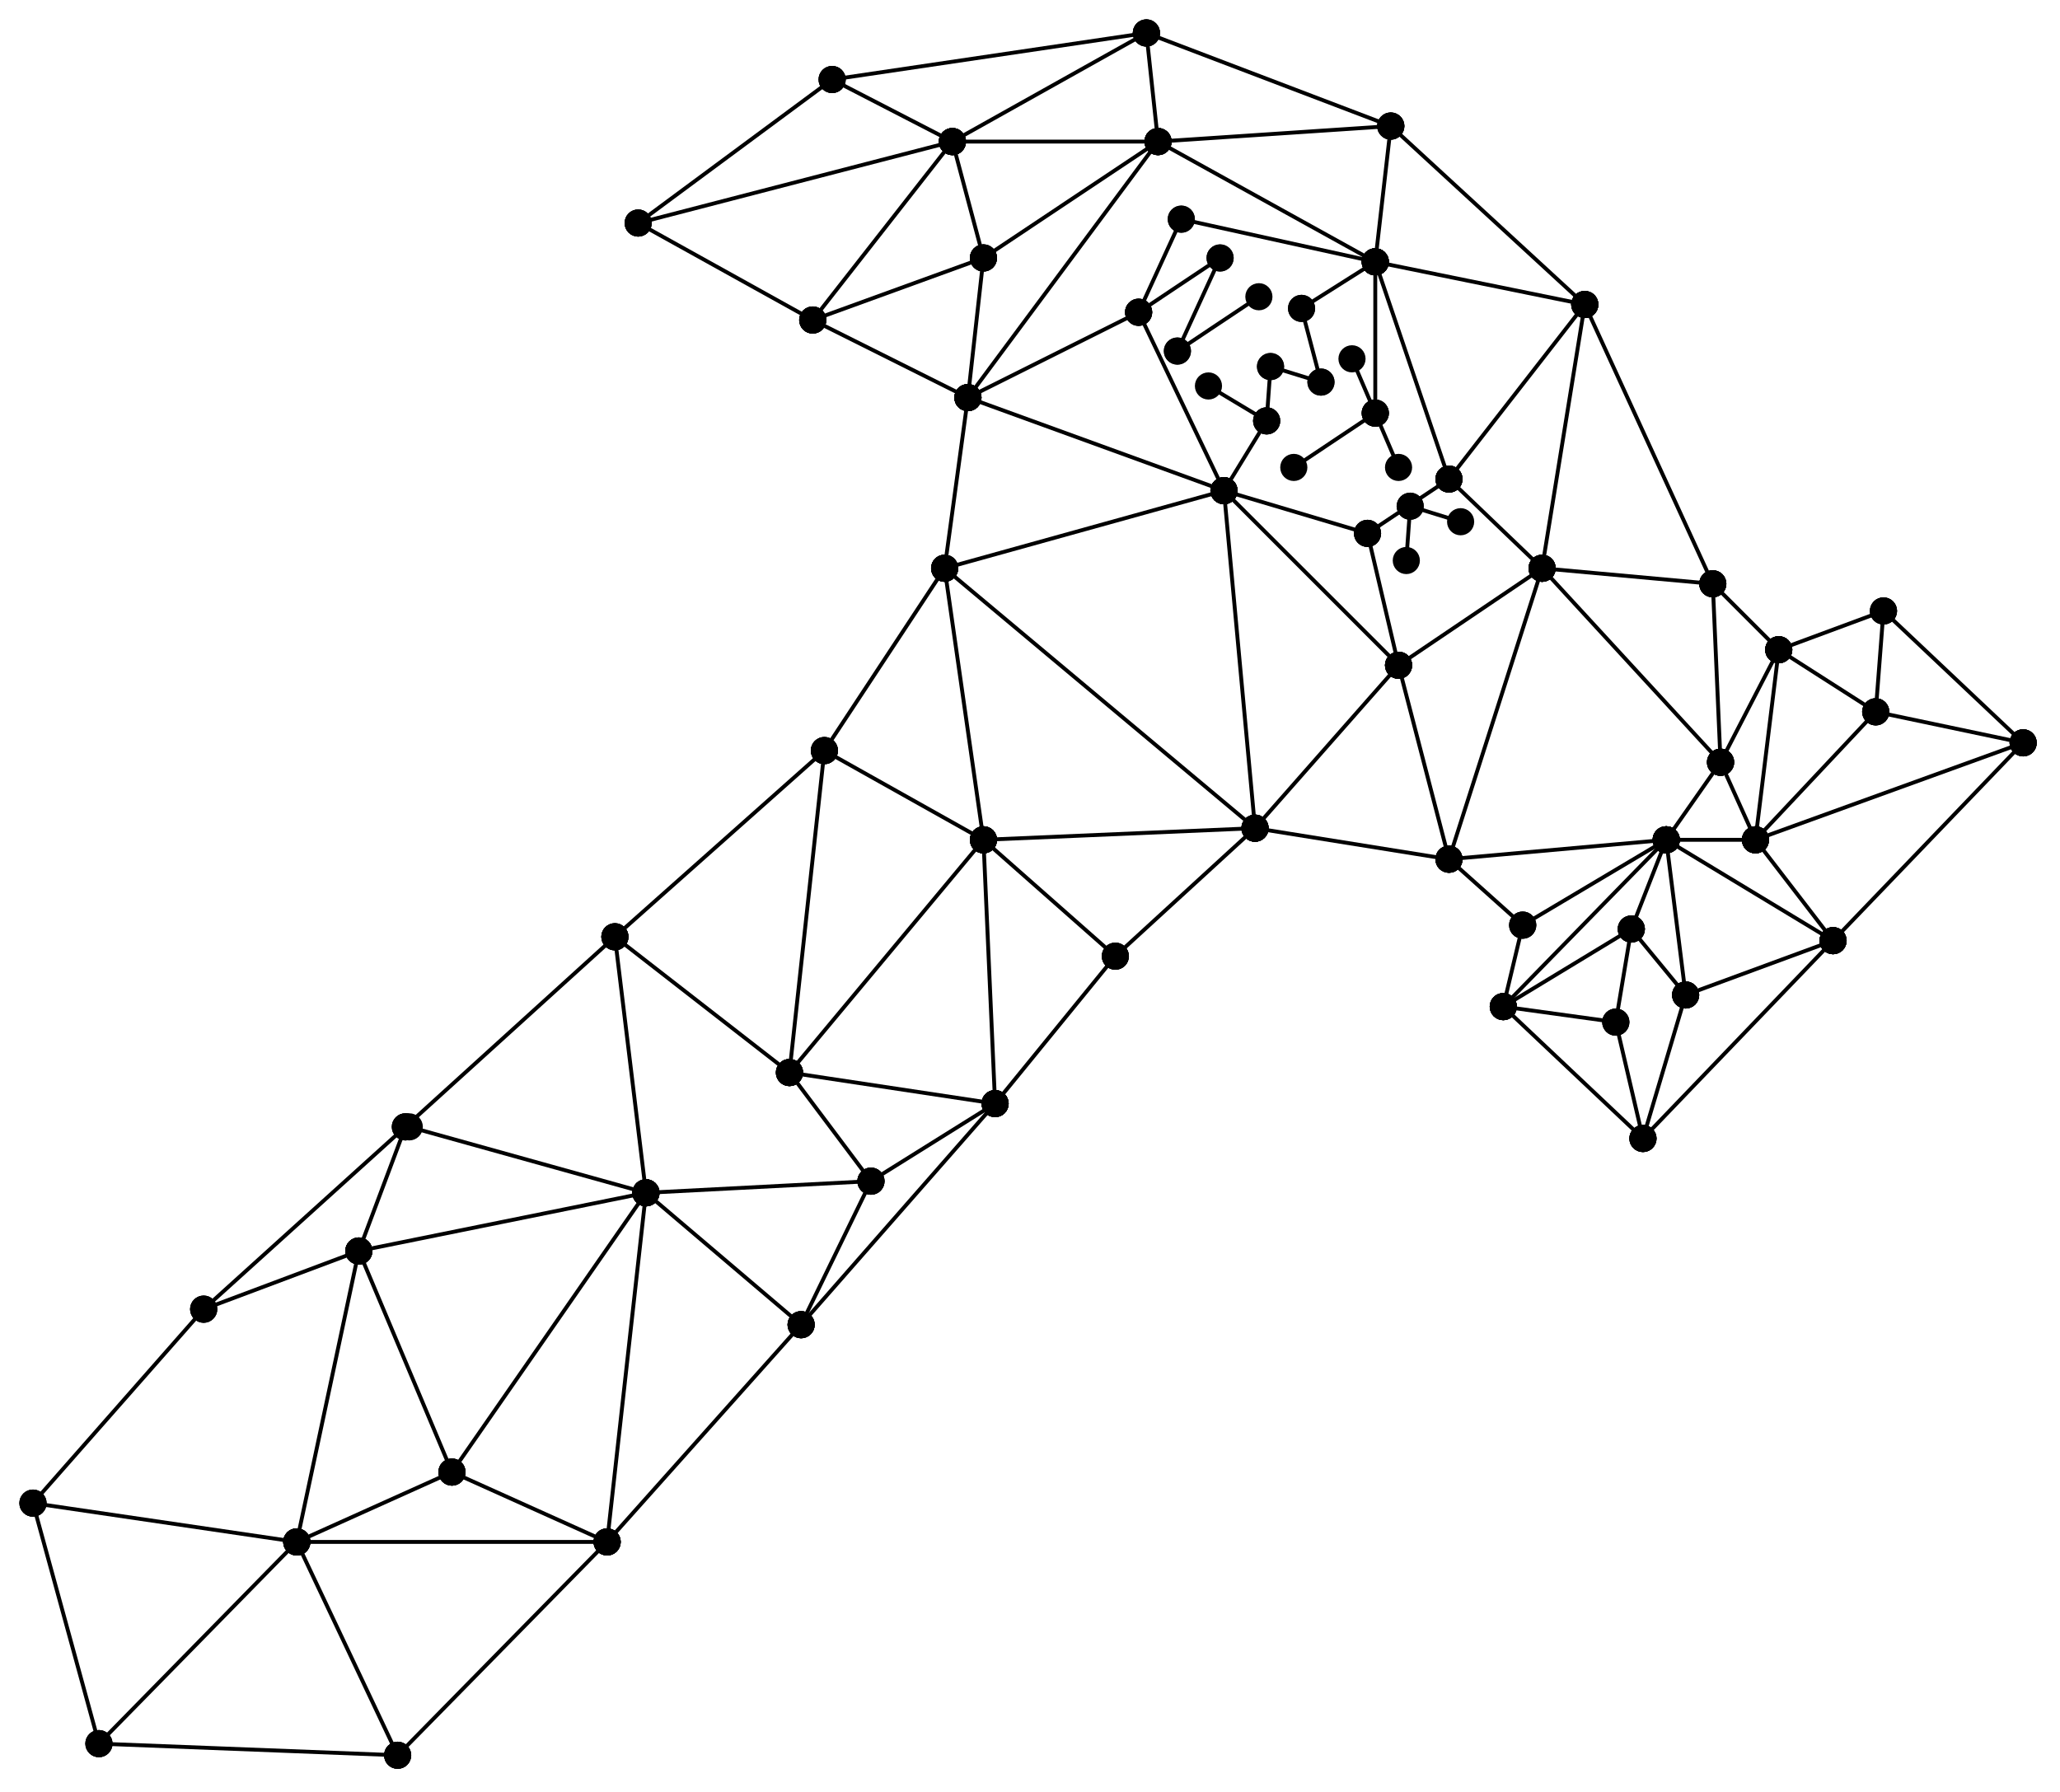 <?xml version="1.0" encoding="UTF-8"?>
<!DOCTYPE svg PUBLIC "-//W3C//DTD SVG 1.1//EN" "http://www.w3.org/Graphics/SVG/1.1/DTD/svg11.dtd">
<svg xmlns="http://www.w3.org/2000/svg" xmlns:xlink="http://www.w3.org/1999/xlink" version="1.1" width="531px" height="462px" viewBox="-0.5 -0.5 531 462"><defs/><g><path d="M 106.22 287.98 L 155.78 243.02" fill="none" stroke="rgb(0, 0, 0)" stroke-miterlimit="10" pointer-events="stroke"/><ellipse cx="104" cy="290" rx="3" ry="3" fill="rgb(0, 0, 0)" stroke="rgb(0, 0, 0)" pointer-events="all"/><ellipse cx="158" cy="241" rx="3" ry="3" fill="rgb(0, 0, 0)" stroke="rgb(0, 0, 0)" pointer-events="all"/><path d="M 160.24 239.01 L 209.76 194.99" fill="none" stroke="rgb(0, 0, 0)" stroke-miterlimit="10" pointer-events="stroke"/><ellipse cx="158" cy="241" rx="3" ry="3" fill="rgb(0, 0, 0)" stroke="rgb(0, 0, 0)" pointer-events="all"/><ellipse cx="212" cy="193" rx="3" ry="3" fill="rgb(0, 0, 0)" stroke="rgb(0, 0, 0)" pointer-events="all"/><path d="M 9.98 384.75 L 50.02 339.25" fill="none" stroke="rgb(0, 0, 0)" stroke-miterlimit="10" pointer-events="stroke"/><ellipse cx="8" cy="387" rx="3" ry="3" fill="rgb(0, 0, 0)" stroke="rgb(0, 0, 0)" pointer-events="all"/><ellipse cx="52" cy="337" rx="3" ry="3" fill="rgb(0, 0, 0)" stroke="rgb(0, 0, 0)" pointer-events="all"/><path d="M 99 451.88 L 28 449.12" fill="none" stroke="rgb(0, 0, 0)" stroke-miterlimit="10" pointer-events="stroke"/><ellipse cx="102" cy="452" rx="3" ry="3" fill="rgb(0, 0, 0)" stroke="rgb(0, 0, 0)" pointer-events="all"/><ellipse cx="25" cy="449" rx="3" ry="3" fill="rgb(0, 0, 0)" stroke="rgb(0, 0, 0)" pointer-events="all"/><path d="M 100.72 449.29 L 77.28 399.71" fill="none" stroke="rgb(0, 0, 0)" stroke-miterlimit="10" pointer-events="stroke"/><ellipse cx="102" cy="452" rx="3" ry="3" fill="rgb(0, 0, 0)" stroke="rgb(0, 0, 0)" pointer-events="all"/><ellipse cx="76" cy="397" rx="3" ry="3" fill="rgb(0, 0, 0)" stroke="rgb(0, 0, 0)" pointer-events="all"/><path d="M 156.33 394.02 L 165.67 309.98" fill="none" stroke="rgb(0, 0, 0)" stroke-miterlimit="10" pointer-events="stroke"/><ellipse cx="156" cy="397" rx="3" ry="3" fill="rgb(0, 0, 0)" stroke="rgb(0, 0, 0)" pointer-events="all"/><ellipse cx="166" cy="307" rx="3" ry="3" fill="rgb(0, 0, 0)" stroke="rgb(0, 0, 0)" pointer-events="all"/><path d="M 54.23 334.99 L 101.77 292.01" fill="none" stroke="rgb(0, 0, 0)" stroke-miterlimit="10" pointer-events="stroke"/><ellipse cx="52" cy="337" rx="3" ry="3" fill="rgb(0, 0, 0)" stroke="rgb(0, 0, 0)" pointer-events="all"/><ellipse cx="104" cy="290" rx="3" ry="3" fill="rgb(0, 0, 0)" stroke="rgb(0, 0, 0)" pointer-events="all"/><path d="M 250.38 214.53 L 214.62 194.47" fill="none" stroke="rgb(0, 0, 0)" stroke-miterlimit="10" pointer-events="stroke"/><ellipse cx="253" cy="216" rx="3" ry="3" fill="rgb(0, 0, 0)" stroke="rgb(0, 0, 0)" pointer-events="all"/><ellipse cx="212" cy="193" rx="3" ry="3" fill="rgb(0, 0, 0)" stroke="rgb(0, 0, 0)" pointer-events="all"/><path d="M 251.08 218.3 L 204.92 273.7" fill="none" stroke="rgb(0, 0, 0)" stroke-miterlimit="10" pointer-events="stroke"/><ellipse cx="253" cy="216" rx="3" ry="3" fill="rgb(0, 0, 0)" stroke="rgb(0, 0, 0)" pointer-events="all"/><ellipse cx="203" cy="276" rx="3" ry="3" fill="rgb(0, 0, 0)" stroke="rgb(0, 0, 0)" pointer-events="all"/><path d="M 289.21 243.97 L 320.79 215.03" fill="none" stroke="rgb(0, 0, 0)" stroke-miterlimit="10" pointer-events="stroke"/><ellipse cx="287" cy="246" rx="3" ry="3" fill="rgb(0, 0, 0)" stroke="rgb(0, 0, 0)" pointer-events="all"/><ellipse cx="323" cy="213" rx="3" ry="3" fill="rgb(0, 0, 0)" stroke="rgb(0, 0, 0)" pointer-events="all"/><path d="M 257.9 281.68 L 285.1 248.32" fill="none" stroke="rgb(0, 0, 0)" stroke-miterlimit="10" pointer-events="stroke"/><ellipse cx="256" cy="284" rx="3" ry="3" fill="rgb(0, 0, 0)" stroke="rgb(0, 0, 0)" pointer-events="all"/><ellipse cx="287" cy="246" rx="3" ry="3" fill="rgb(0, 0, 0)" stroke="rgb(0, 0, 0)" pointer-events="all"/><path d="M 370.04 220.53 L 325.96 213.47" fill="none" stroke="rgb(0, 0, 0)" stroke-miterlimit="10" pointer-events="stroke"/><ellipse cx="373" cy="221" rx="3" ry="3" fill="rgb(0, 0, 0)" stroke="rgb(0, 0, 0)" pointer-events="all"/><ellipse cx="323" cy="213" rx="3" ry="3" fill="rgb(0, 0, 0)" stroke="rgb(0, 0, 0)" pointer-events="all"/><path d="M 389.76 236 L 375.24 223" fill="none" stroke="rgb(0, 0, 0)" stroke-miterlimit="10" pointer-events="stroke"/><ellipse cx="392" cy="238" rx="3" ry="3" fill="rgb(0, 0, 0)" stroke="rgb(0, 0, 0)" pointer-events="all"/><ellipse cx="373" cy="221" rx="3" ry="3" fill="rgb(0, 0, 0)" stroke="rgb(0, 0, 0)" pointer-events="all"/><path d="M 387.69 256.08 L 391.31 240.92" fill="none" stroke="rgb(0, 0, 0)" stroke-miterlimit="10" pointer-events="stroke"/><ellipse cx="387" cy="259" rx="3" ry="3" fill="rgb(0, 0, 0)" stroke="rgb(0, 0, 0)" pointer-events="all"/><ellipse cx="392" cy="238" rx="3" ry="3" fill="rgb(0, 0, 0)" stroke="rgb(0, 0, 0)" pointer-events="all"/><path d="M 455.88 164.88 L 443.12 152.12" fill="none" stroke="rgb(0, 0, 0)" stroke-miterlimit="10" pointer-events="stroke"/><ellipse cx="458" cy="167" rx="3" ry="3" fill="rgb(0, 0, 0)" stroke="rgb(0, 0, 0)" pointer-events="all"/><ellipse cx="441" cy="150" rx="3" ry="3" fill="rgb(0, 0, 0)" stroke="rgb(0, 0, 0)" pointer-events="all"/><path d="M 439.75 147.27 L 409.25 80.73" fill="none" stroke="rgb(0, 0, 0)" stroke-miterlimit="10" pointer-events="stroke"/><ellipse cx="441" cy="150" rx="3" ry="3" fill="rgb(0, 0, 0)" stroke="rgb(0, 0, 0)" pointer-events="all"/><ellipse cx="408" cy="78" rx="3" ry="3" fill="rgb(0, 0, 0)" stroke="rgb(0, 0, 0)" pointer-events="all"/><path d="M 248.59 104.97 L 243.41 143.03" fill="none" stroke="rgb(0, 0, 0)" stroke-miterlimit="10" pointer-events="stroke"/><ellipse cx="249" cy="102" rx="3" ry="3" fill="rgb(0, 0, 0)" stroke="rgb(0, 0, 0)" pointer-events="all"/><ellipse cx="243" cy="146" rx="3" ry="3" fill="rgb(0, 0, 0)" stroke="rgb(0, 0, 0)" pointer-events="all"/><path d="M 292.03 8.44 L 216.97 19.56" fill="none" stroke="rgb(0, 0, 0)" stroke-miterlimit="10" pointer-events="stroke"/><ellipse cx="295" cy="8" rx="3" ry="3" fill="rgb(0, 0, 0)" stroke="rgb(0, 0, 0)" pointer-events="all"/><ellipse cx="214" cy="20" rx="3" ry="3" fill="rgb(0, 0, 0)" stroke="rgb(0, 0, 0)" pointer-events="all"/><path d="M 405.79 75.97 L 360.21 34.03" fill="none" stroke="rgb(0, 0, 0)" stroke-miterlimit="10" pointer-events="stroke"/><ellipse cx="408" cy="78" rx="3" ry="3" fill="rgb(0, 0, 0)" stroke="rgb(0, 0, 0)" pointer-events="all"/><ellipse cx="358" cy="32" rx="3" ry="3" fill="rgb(0, 0, 0)" stroke="rgb(0, 0, 0)" pointer-events="all"/><path d="M 355.2 30.93 L 297.8 9.07" fill="none" stroke="rgb(0, 0, 0)" stroke-miterlimit="10" pointer-events="stroke"/><ellipse cx="358" cy="32" rx="3" ry="3" fill="rgb(0, 0, 0)" stroke="rgb(0, 0, 0)" pointer-events="all"/><ellipse cx="295" cy="8" rx="3" ry="3" fill="rgb(0, 0, 0)" stroke="rgb(0, 0, 0)" pointer-events="all"/><path d="M 241.35 148.5 L 213.65 190.5" fill="none" stroke="rgb(0, 0, 0)" stroke-miterlimit="10" pointer-events="stroke"/><ellipse cx="243" cy="146" rx="3" ry="3" fill="rgb(0, 0, 0)" stroke="rgb(0, 0, 0)" pointer-events="all"/><ellipse cx="212" cy="193" rx="3" ry="3" fill="rgb(0, 0, 0)" stroke="rgb(0, 0, 0)" pointer-events="all"/><path d="M 246.32 100.66 L 211.68 83.34" fill="none" stroke="rgb(0, 0, 0)" stroke-miterlimit="10" pointer-events="stroke"/><ellipse cx="249" cy="102" rx="3" ry="3" fill="rgb(0, 0, 0)" stroke="rgb(0, 0, 0)" pointer-events="all"/><ellipse cx="209" cy="82" rx="3" ry="3" fill="rgb(0, 0, 0)" stroke="rgb(0, 0, 0)" pointer-events="all"/><path d="M 206.38 80.54 L 166.62 58.46" fill="none" stroke="rgb(0, 0, 0)" stroke-miterlimit="10" pointer-events="stroke"/><ellipse cx="209" cy="82" rx="3" ry="3" fill="rgb(0, 0, 0)" stroke="rgb(0, 0, 0)" pointer-events="all"/><ellipse cx="164" cy="57" rx="3" ry="3" fill="rgb(0, 0, 0)" stroke="rgb(0, 0, 0)" pointer-events="all"/><path d="M 166.41 55.22 L 211.59 21.78" fill="none" stroke="rgb(0, 0, 0)" stroke-miterlimit="10" pointer-events="stroke"/><ellipse cx="164" cy="57" rx="3" ry="3" fill="rgb(0, 0, 0)" stroke="rgb(0, 0, 0)" pointer-events="all"/><ellipse cx="214" cy="20" rx="3" ry="3" fill="rgb(0, 0, 0)" stroke="rgb(0, 0, 0)" pointer-events="all"/><path d="M 207.98 338.74 L 254.02 286.26" fill="none" stroke="rgb(0, 0, 0)" stroke-miterlimit="10" pointer-events="stroke"/><ellipse cx="206" cy="341" rx="3" ry="3" fill="rgb(0, 0, 0)" stroke="rgb(0, 0, 0)" pointer-events="all"/><ellipse cx="256" cy="284" rx="3" ry="3" fill="rgb(0, 0, 0)" stroke="rgb(0, 0, 0)" pointer-events="all"/><path d="M 482.19 158.04 L 460.81 165.96" fill="none" stroke="rgb(0, 0, 0)" stroke-miterlimit="10" pointer-events="stroke"/><ellipse cx="485" cy="157" rx="3" ry="3" fill="rgb(0, 0, 0)" stroke="rgb(0, 0, 0)" pointer-events="all"/><ellipse cx="458" cy="167" rx="3" ry="3" fill="rgb(0, 0, 0)" stroke="rgb(0, 0, 0)" pointer-events="all"/><path d="M 487.18 159.06 L 518.82 188.94" fill="none" stroke="rgb(0, 0, 0)" stroke-miterlimit="10" pointer-events="stroke"/><ellipse cx="485" cy="157" rx="3" ry="3" fill="rgb(0, 0, 0)" stroke="rgb(0, 0, 0)" pointer-events="all"/><ellipse cx="521" cy="191" rx="3" ry="3" fill="rgb(0, 0, 0)" stroke="rgb(0, 0, 0)" pointer-events="all"/><path d="M 474.08 239.84 L 518.92 193.16" fill="none" stroke="rgb(0, 0, 0)" stroke-miterlimit="10" pointer-events="stroke"/><ellipse cx="472" cy="242" rx="3" ry="3" fill="rgb(0, 0, 0)" stroke="rgb(0, 0, 0)" pointer-events="all"/><ellipse cx="521" cy="191" rx="3" ry="3" fill="rgb(0, 0, 0)" stroke="rgb(0, 0, 0)" pointer-events="all"/><path d="M 425.08 290.84 L 469.92 244.16" fill="none" stroke="rgb(0, 0, 0)" stroke-miterlimit="10" pointer-events="stroke"/><ellipse cx="423" cy="293" rx="3" ry="3" fill="rgb(0, 0, 0)" stroke="rgb(0, 0, 0)" pointer-events="all"/><ellipse cx="472" cy="242" rx="3" ry="3" fill="rgb(0, 0, 0)" stroke="rgb(0, 0, 0)" pointer-events="all"/><path d="M 389.18 261.06 L 420.82 290.94" fill="none" stroke="rgb(0, 0, 0)" stroke-miterlimit="10" pointer-events="stroke"/><ellipse cx="387" cy="259" rx="3" ry="3" fill="rgb(0, 0, 0)" stroke="rgb(0, 0, 0)" pointer-events="all"/><ellipse cx="423" cy="293" rx="3" ry="3" fill="rgb(0, 0, 0)" stroke="rgb(0, 0, 0)" pointer-events="all"/><path d="M 158 394.76 L 204 343.24" fill="none" stroke="rgb(0, 0, 0)" stroke-miterlimit="10" pointer-events="stroke"/><ellipse cx="156" cy="397" rx="3" ry="3" fill="rgb(0, 0, 0)" stroke="rgb(0, 0, 0)" pointer-events="all"/><ellipse cx="206" cy="341" rx="3" ry="3" fill="rgb(0, 0, 0)" stroke="rgb(0, 0, 0)" pointer-events="all"/><path d="M 104.1 449.86 L 153.9 399.14" fill="none" stroke="rgb(0, 0, 0)" stroke-miterlimit="10" pointer-events="stroke"/><ellipse cx="102" cy="452" rx="3" ry="3" fill="rgb(0, 0, 0)" stroke="rgb(0, 0, 0)" pointer-events="all"/><ellipse cx="156" cy="397" rx="3" ry="3" fill="rgb(0, 0, 0)" stroke="rgb(0, 0, 0)" pointer-events="all"/><path d="M 24.21 446.11 L 8.79 389.89" fill="none" stroke="rgb(0, 0, 0)" stroke-miterlimit="10" pointer-events="stroke"/><ellipse cx="25" cy="449" rx="3" ry="3" fill="rgb(0, 0, 0)" stroke="rgb(0, 0, 0)" pointer-events="all"/><ellipse cx="8" cy="387" rx="3" ry="3" fill="rgb(0, 0, 0)" stroke="rgb(0, 0, 0)" pointer-events="all"/><path d="M 79 397 L 153 397" fill="none" stroke="rgb(0, 0, 0)" stroke-miterlimit="10" pointer-events="stroke"/><ellipse cx="76" cy="397" rx="3" ry="3" fill="rgb(0, 0, 0)" stroke="rgb(0, 0, 0)" pointer-events="all"/><ellipse cx="156" cy="397" rx="3" ry="3" fill="rgb(0, 0, 0)" stroke="rgb(0, 0, 0)" pointer-events="all"/><path d="M 89.19 323.05 L 54.81 335.95" fill="none" stroke="rgb(0, 0, 0)" stroke-miterlimit="10" pointer-events="stroke"/><ellipse cx="92" cy="322" rx="3" ry="3" fill="rgb(0, 0, 0)" stroke="rgb(0, 0, 0)" pointer-events="all"/><ellipse cx="52" cy="337" rx="3" ry="3" fill="rgb(0, 0, 0)" stroke="rgb(0, 0, 0)" pointer-events="all"/><path d="M 73.03 396.56 L 10.97 387.44" fill="none" stroke="rgb(0, 0, 0)" stroke-miterlimit="10" pointer-events="stroke"/><ellipse cx="76" cy="397" rx="3" ry="3" fill="rgb(0, 0, 0)" stroke="rgb(0, 0, 0)" pointer-events="all"/><ellipse cx="8" cy="387" rx="3" ry="3" fill="rgb(0, 0, 0)" stroke="rgb(0, 0, 0)" pointer-events="all"/><path d="M 76.63 394.07 L 91.37 324.93" fill="none" stroke="rgb(0, 0, 0)" stroke-miterlimit="10" pointer-events="stroke"/><ellipse cx="76" cy="397" rx="3" ry="3" fill="rgb(0, 0, 0)" stroke="rgb(0, 0, 0)" pointer-events="all"/><ellipse cx="92" cy="322" rx="3" ry="3" fill="rgb(0, 0, 0)" stroke="rgb(0, 0, 0)" pointer-events="all"/><path d="M 27.1 446.86 L 73.9 399.14" fill="none" stroke="rgb(0, 0, 0)" stroke-miterlimit="10" pointer-events="stroke"/><ellipse cx="25" cy="449" rx="3" ry="3" fill="rgb(0, 0, 0)" stroke="rgb(0, 0, 0)" pointer-events="all"/><ellipse cx="76" cy="397" rx="3" ry="3" fill="rgb(0, 0, 0)" stroke="rgb(0, 0, 0)" pointer-events="all"/><path d="M 102.95 292.81 L 93.05 319.19" fill="none" stroke="rgb(0, 0, 0)" stroke-miterlimit="10" pointer-events="stroke"/><ellipse cx="104" cy="290" rx="3" ry="3" fill="rgb(0, 0, 0)" stroke="rgb(0, 0, 0)" pointer-events="all"/><ellipse cx="92" cy="322" rx="3" ry="3" fill="rgb(0, 0, 0)" stroke="rgb(0, 0, 0)" pointer-events="all"/><path d="M 114.84 376.24 L 93.16 324.76" fill="none" stroke="rgb(0, 0, 0)" stroke-miterlimit="10" pointer-events="stroke"/><ellipse cx="116" cy="379" rx="3" ry="3" fill="rgb(0, 0, 0)" stroke="rgb(0, 0, 0)" pointer-events="all"/><ellipse cx="92" cy="322" rx="3" ry="3" fill="rgb(0, 0, 0)" stroke="rgb(0, 0, 0)" pointer-events="all"/><path d="M 153.26 395.77 L 118.74 380.23" fill="none" stroke="rgb(0, 0, 0)" stroke-miterlimit="10" pointer-events="stroke"/><ellipse cx="156" cy="397" rx="3" ry="3" fill="rgb(0, 0, 0)" stroke="rgb(0, 0, 0)" pointer-events="all"/><ellipse cx="116" cy="379" rx="3" ry="3" fill="rgb(0, 0, 0)" stroke="rgb(0, 0, 0)" pointer-events="all"/><path d="M 78.74 395.77 L 113.26 380.23" fill="none" stroke="rgb(0, 0, 0)" stroke-miterlimit="10" pointer-events="stroke"/><ellipse cx="76" cy="397" rx="3" ry="3" fill="rgb(0, 0, 0)" stroke="rgb(0, 0, 0)" pointer-events="all"/><ellipse cx="116" cy="379" rx="3" ry="3" fill="rgb(0, 0, 0)" stroke="rgb(0, 0, 0)" pointer-events="all"/><path d="M 117.71 376.54 L 164.29 309.46" fill="none" stroke="rgb(0, 0, 0)" stroke-miterlimit="10" pointer-events="stroke"/><ellipse cx="116" cy="379" rx="3" ry="3" fill="rgb(0, 0, 0)" stroke="rgb(0, 0, 0)" pointer-events="all"/><ellipse cx="166" cy="307" rx="3" ry="3" fill="rgb(0, 0, 0)" stroke="rgb(0, 0, 0)" pointer-events="all"/><path d="M 165.64 304.02 L 158.36 243.98" fill="none" stroke="rgb(0, 0, 0)" stroke-miterlimit="10" pointer-events="stroke"/><ellipse cx="166" cy="307" rx="3" ry="3" fill="rgb(0, 0, 0)" stroke="rgb(0, 0, 0)" pointer-events="all"/><ellipse cx="158" cy="241" rx="3" ry="3" fill="rgb(0, 0, 0)" stroke="rgb(0, 0, 0)" pointer-events="all"/><path d="M 221 304.15 L 169 306.85" fill="none" stroke="rgb(0, 0, 0)" stroke-miterlimit="10" pointer-events="stroke"/><ellipse cx="224" cy="304" rx="3" ry="3" fill="rgb(0, 0, 0)" stroke="rgb(0, 0, 0)" pointer-events="all"/><ellipse cx="166" cy="307" rx="3" ry="3" fill="rgb(0, 0, 0)" stroke="rgb(0, 0, 0)" pointer-events="all"/><path d="M 253.46 285.59 L 226.54 302.41" fill="none" stroke="rgb(0, 0, 0)" stroke-miterlimit="10" pointer-events="stroke"/><ellipse cx="256" cy="284" rx="3" ry="3" fill="rgb(0, 0, 0)" stroke="rgb(0, 0, 0)" pointer-events="all"/><ellipse cx="224" cy="304" rx="3" ry="3" fill="rgb(0, 0, 0)" stroke="rgb(0, 0, 0)" pointer-events="all"/><path d="M 222.69 306.7 L 207.31 338.3" fill="none" stroke="rgb(0, 0, 0)" stroke-miterlimit="10" pointer-events="stroke"/><ellipse cx="224" cy="304" rx="3" ry="3" fill="rgb(0, 0, 0)" stroke="rgb(0, 0, 0)" pointer-events="all"/><ellipse cx="206" cy="341" rx="3" ry="3" fill="rgb(0, 0, 0)" stroke="rgb(0, 0, 0)" pointer-events="all"/><path d="M 168.29 308.94 L 203.71 339.06" fill="none" stroke="rgb(0, 0, 0)" stroke-miterlimit="10" pointer-events="stroke"/><ellipse cx="166" cy="307" rx="3" ry="3" fill="rgb(0, 0, 0)" stroke="rgb(0, 0, 0)" pointer-events="all"/><ellipse cx="206" cy="341" rx="3" ry="3" fill="rgb(0, 0, 0)" stroke="rgb(0, 0, 0)" pointer-events="all"/><path d="M 94.94 321.4 L 163.06 307.6" fill="none" stroke="rgb(0, 0, 0)" stroke-miterlimit="10" pointer-events="stroke"/><ellipse cx="92" cy="322" rx="3" ry="3" fill="rgb(0, 0, 0)" stroke="rgb(0, 0, 0)" pointer-events="all"/><ellipse cx="166" cy="307" rx="3" ry="3" fill="rgb(0, 0, 0)" stroke="rgb(0, 0, 0)" pointer-events="all"/><path d="M 163.11 306.19 L 107.89 290.81" fill="none" stroke="rgb(0, 0, 0)" stroke-miterlimit="10" pointer-events="stroke"/><ellipse cx="166" cy="307" rx="3" ry="3" fill="rgb(0, 0, 0)" stroke="rgb(0, 0, 0)" pointer-events="all"/><ellipse cx="105" cy="290" rx="3" ry="3" fill="rgb(0, 0, 0)" stroke="rgb(0, 0, 0)" pointer-events="all"/><path d="M 200.63 274.16 L 160.37 242.84" fill="none" stroke="rgb(0, 0, 0)" stroke-miterlimit="10" pointer-events="stroke"/><ellipse cx="203" cy="276" rx="3" ry="3" fill="rgb(0, 0, 0)" stroke="rgb(0, 0, 0)" pointer-events="all"/><ellipse cx="158" cy="241" rx="3" ry="3" fill="rgb(0, 0, 0)" stroke="rgb(0, 0, 0)" pointer-events="all"/><path d="M 255.87 281 L 253.13 219" fill="none" stroke="rgb(0, 0, 0)" stroke-miterlimit="10" pointer-events="stroke"/><ellipse cx="256" cy="284" rx="3" ry="3" fill="rgb(0, 0, 0)" stroke="rgb(0, 0, 0)" pointer-events="all"/><ellipse cx="253" cy="216" rx="3" ry="3" fill="rgb(0, 0, 0)" stroke="rgb(0, 0, 0)" pointer-events="all"/><path d="M 203.32 273.02 L 211.68 195.98" fill="none" stroke="rgb(0, 0, 0)" stroke-miterlimit="10" pointer-events="stroke"/><ellipse cx="203" cy="276" rx="3" ry="3" fill="rgb(0, 0, 0)" stroke="rgb(0, 0, 0)" pointer-events="all"/><ellipse cx="212" cy="193" rx="3" ry="3" fill="rgb(0, 0, 0)" stroke="rgb(0, 0, 0)" pointer-events="all"/><path d="M 205.97 276.45 L 253.03 283.55" fill="none" stroke="rgb(0, 0, 0)" stroke-miterlimit="10" pointer-events="stroke"/><ellipse cx="203" cy="276" rx="3" ry="3" fill="rgb(0, 0, 0)" stroke="rgb(0, 0, 0)" pointer-events="all"/><ellipse cx="256" cy="284" rx="3" ry="3" fill="rgb(0, 0, 0)" stroke="rgb(0, 0, 0)" pointer-events="all"/><path d="M 416.49 260.04 L 419.51 241.96" fill="none" stroke="rgb(0, 0, 0)" stroke-miterlimit="10" pointer-events="stroke"/><ellipse cx="416" cy="263" rx="3" ry="3" fill="rgb(0, 0, 0)" stroke="rgb(0, 0, 0)" pointer-events="all"/><ellipse cx="420" cy="239" rx="3" ry="3" fill="rgb(0, 0, 0)" stroke="rgb(0, 0, 0)" pointer-events="all"/><path d="M 450.77 213.26 L 444.23 198.74" fill="none" stroke="rgb(0, 0, 0)" stroke-miterlimit="10" pointer-events="stroke"/><ellipse cx="452" cy="216" rx="3" ry="3" fill="rgb(0, 0, 0)" stroke="rgb(0, 0, 0)" pointer-events="all"/><ellipse cx="443" cy="196" rx="3" ry="3" fill="rgb(0, 0, 0)" stroke="rgb(0, 0, 0)" pointer-events="all"/><path d="M 222.2 301.6 L 204.8 278.4" fill="none" stroke="rgb(0, 0, 0)" stroke-miterlimit="10" pointer-events="stroke"/><ellipse cx="224" cy="304" rx="3" ry="3" fill="rgb(0, 0, 0)" stroke="rgb(0, 0, 0)" pointer-events="all"/><ellipse cx="203" cy="276" rx="3" ry="3" fill="rgb(0, 0, 0)" stroke="rgb(0, 0, 0)" pointer-events="all"/><path d="M 449 216 L 432 216" fill="none" stroke="rgb(0, 0, 0)" stroke-miterlimit="10" pointer-events="stroke"/><ellipse cx="452" cy="216" rx="3" ry="3" fill="rgb(0, 0, 0)" stroke="rgb(0, 0, 0)" pointer-events="all"/><ellipse cx="429" cy="216" rx="3" ry="3" fill="rgb(0, 0, 0)" stroke="rgb(0, 0, 0)" pointer-events="all"/><path d="M 470.17 239.62 L 453.83 218.38" fill="none" stroke="rgb(0, 0, 0)" stroke-miterlimit="10" pointer-events="stroke"/><ellipse cx="472" cy="242" rx="3" ry="3" fill="rgb(0, 0, 0)" stroke="rgb(0, 0, 0)" pointer-events="all"/><ellipse cx="452" cy="216" rx="3" ry="3" fill="rgb(0, 0, 0)" stroke="rgb(0, 0, 0)" pointer-events="all"/><path d="M 430.72 213.54 L 441.28 198.46" fill="none" stroke="rgb(0, 0, 0)" stroke-miterlimit="10" pointer-events="stroke"/><ellipse cx="429" cy="216" rx="3" ry="3" fill="rgb(0, 0, 0)" stroke="rgb(0, 0, 0)" pointer-events="all"/><ellipse cx="443" cy="196" rx="3" ry="3" fill="rgb(0, 0, 0)" stroke="rgb(0, 0, 0)" pointer-events="all"/><path d="M 433.15 258.88 L 423.85 290.12" fill="none" stroke="rgb(0, 0, 0)" stroke-miterlimit="10" pointer-events="stroke"/><ellipse cx="434" cy="256" rx="3" ry="3" fill="rgb(0, 0, 0)" stroke="rgb(0, 0, 0)" pointer-events="all"/><ellipse cx="423" cy="293" rx="3" ry="3" fill="rgb(0, 0, 0)" stroke="rgb(0, 0, 0)" pointer-events="all"/><path d="M 426.9 218.15 L 389.1 256.85" fill="none" stroke="rgb(0, 0, 0)" stroke-miterlimit="10" pointer-events="stroke"/><ellipse cx="429" cy="216" rx="3" ry="3" fill="rgb(0, 0, 0)" stroke="rgb(0, 0, 0)" pointer-events="all"/><ellipse cx="387" cy="259" rx="3" ry="3" fill="rgb(0, 0, 0)" stroke="rgb(0, 0, 0)" pointer-events="all"/><path d="M 469.18 243.04 L 436.82 254.96" fill="none" stroke="rgb(0, 0, 0)" stroke-miterlimit="10" pointer-events="stroke"/><ellipse cx="472" cy="242" rx="3" ry="3" fill="rgb(0, 0, 0)" stroke="rgb(0, 0, 0)" pointer-events="all"/><ellipse cx="434" cy="256" rx="3" ry="3" fill="rgb(0, 0, 0)" stroke="rgb(0, 0, 0)" pointer-events="all"/><path d="M 417.43 240.55 L 389.57 257.45" fill="none" stroke="rgb(0, 0, 0)" stroke-miterlimit="10" pointer-events="stroke"/><ellipse cx="420" cy="239" rx="3" ry="3" fill="rgb(0, 0, 0)" stroke="rgb(0, 0, 0)" pointer-events="all"/><ellipse cx="387" cy="259" rx="3" ry="3" fill="rgb(0, 0, 0)" stroke="rgb(0, 0, 0)" pointer-events="all"/><path d="M 469.43 240.45 L 431.57 217.55" fill="none" stroke="rgb(0, 0, 0)" stroke-miterlimit="10" pointer-events="stroke"/><ellipse cx="472" cy="242" rx="3" ry="3" fill="rgb(0, 0, 0)" stroke="rgb(0, 0, 0)" pointer-events="all"/><ellipse cx="429" cy="216" rx="3" ry="3" fill="rgb(0, 0, 0)" stroke="rgb(0, 0, 0)" pointer-events="all"/><path d="M 483.23 180.01 L 484.77 159.99" fill="none" stroke="rgb(0, 0, 0)" stroke-miterlimit="10" pointer-events="stroke"/><ellipse cx="483" cy="183" rx="3" ry="3" fill="rgb(0, 0, 0)" stroke="rgb(0, 0, 0)" pointer-events="all"/><ellipse cx="485" cy="157" rx="3" ry="3" fill="rgb(0, 0, 0)" stroke="rgb(0, 0, 0)" pointer-events="all"/><path d="M 452.36 213.02 L 457.64 169.98" fill="none" stroke="rgb(0, 0, 0)" stroke-miterlimit="10" pointer-events="stroke"/><ellipse cx="452" cy="216" rx="3" ry="3" fill="rgb(0, 0, 0)" stroke="rgb(0, 0, 0)" pointer-events="all"/><ellipse cx="458" cy="167" rx="3" ry="3" fill="rgb(0, 0, 0)" stroke="rgb(0, 0, 0)" pointer-events="all"/><path d="M 444.38 193.34 L 456.62 169.66" fill="none" stroke="rgb(0, 0, 0)" stroke-miterlimit="10" pointer-events="stroke"/><ellipse cx="443" cy="196" rx="3" ry="3" fill="rgb(0, 0, 0)" stroke="rgb(0, 0, 0)" pointer-events="all"/><ellipse cx="458" cy="167" rx="3" ry="3" fill="rgb(0, 0, 0)" stroke="rgb(0, 0, 0)" pointer-events="all"/><path d="M 485.94 183.62 L 518.06 190.38" fill="none" stroke="rgb(0, 0, 0)" stroke-miterlimit="10" pointer-events="stroke"/><ellipse cx="483" cy="183" rx="3" ry="3" fill="rgb(0, 0, 0)" stroke="rgb(0, 0, 0)" pointer-events="all"/><ellipse cx="521" cy="191" rx="3" ry="3" fill="rgb(0, 0, 0)" stroke="rgb(0, 0, 0)" pointer-events="all"/><path d="M 460.53 168.62 L 480.47 181.38" fill="none" stroke="rgb(0, 0, 0)" stroke-miterlimit="10" pointer-events="stroke"/><ellipse cx="458" cy="167" rx="3" ry="3" fill="rgb(0, 0, 0)" stroke="rgb(0, 0, 0)" pointer-events="all"/><ellipse cx="483" cy="183" rx="3" ry="3" fill="rgb(0, 0, 0)" stroke="rgb(0, 0, 0)" pointer-events="all"/><path d="M 454.82 214.98 L 518.18 192.02" fill="none" stroke="rgb(0, 0, 0)" stroke-miterlimit="10" pointer-events="stroke"/><ellipse cx="452" cy="216" rx="3" ry="3" fill="rgb(0, 0, 0)" stroke="rgb(0, 0, 0)" pointer-events="all"/><ellipse cx="521" cy="191" rx="3" ry="3" fill="rgb(0, 0, 0)" stroke="rgb(0, 0, 0)" pointer-events="all"/><path d="M 454.05 213.81 L 480.95 185.19" fill="none" stroke="rgb(0, 0, 0)" stroke-miterlimit="10" pointer-events="stroke"/><ellipse cx="452" cy="216" rx="3" ry="3" fill="rgb(0, 0, 0)" stroke="rgb(0, 0, 0)" pointer-events="all"/><ellipse cx="483" cy="183" rx="3" ry="3" fill="rgb(0, 0, 0)" stroke="rgb(0, 0, 0)" pointer-events="all"/><path d="M 416.68 265.92 L 422.32 290.08" fill="none" stroke="rgb(0, 0, 0)" stroke-miterlimit="10" pointer-events="stroke"/><ellipse cx="416" cy="263" rx="3" ry="3" fill="rgb(0, 0, 0)" stroke="rgb(0, 0, 0)" pointer-events="all"/><ellipse cx="423" cy="293" rx="3" ry="3" fill="rgb(0, 0, 0)" stroke="rgb(0, 0, 0)" pointer-events="all"/><path d="M 432.09 253.68 L 421.91 241.32" fill="none" stroke="rgb(0, 0, 0)" stroke-miterlimit="10" pointer-events="stroke"/><ellipse cx="434" cy="256" rx="3" ry="3" fill="rgb(0, 0, 0)" stroke="rgb(0, 0, 0)" pointer-events="all"/><ellipse cx="420" cy="239" rx="3" ry="3" fill="rgb(0, 0, 0)" stroke="rgb(0, 0, 0)" pointer-events="all"/><path d="M 389.97 259.41 L 413.03 262.59" fill="none" stroke="rgb(0, 0, 0)" stroke-miterlimit="10" pointer-events="stroke"/><ellipse cx="387" cy="259" rx="3" ry="3" fill="rgb(0, 0, 0)" stroke="rgb(0, 0, 0)" pointer-events="all"/><ellipse cx="416" cy="263" rx="3" ry="3" fill="rgb(0, 0, 0)" stroke="rgb(0, 0, 0)" pointer-events="all"/><path d="M 429.37 218.98 L 433.63 253.02" fill="none" stroke="rgb(0, 0, 0)" stroke-miterlimit="10" pointer-events="stroke"/><ellipse cx="429" cy="216" rx="3" ry="3" fill="rgb(0, 0, 0)" stroke="rgb(0, 0, 0)" pointer-events="all"/><ellipse cx="434" cy="256" rx="3" ry="3" fill="rgb(0, 0, 0)" stroke="rgb(0, 0, 0)" pointer-events="all"/><path d="M 421.09 236.21 L 427.91 218.79" fill="none" stroke="rgb(0, 0, 0)" stroke-miterlimit="10" pointer-events="stroke"/><ellipse cx="420" cy="239" rx="3" ry="3" fill="rgb(0, 0, 0)" stroke="rgb(0, 0, 0)" pointer-events="all"/><ellipse cx="429" cy="216" rx="3" ry="3" fill="rgb(0, 0, 0)" stroke="rgb(0, 0, 0)" pointer-events="all"/><path d="M 441.13 153 L 442.87 193" fill="none" stroke="rgb(0, 0, 0)" stroke-miterlimit="10" pointer-events="stroke"/><ellipse cx="441" cy="150" rx="3" ry="3" fill="rgb(0, 0, 0)" stroke="rgb(0, 0, 0)" pointer-events="all"/><ellipse cx="443" cy="196" rx="3" ry="3" fill="rgb(0, 0, 0)" stroke="rgb(0, 0, 0)" pointer-events="all"/><path d="M 324.98 210.75 L 358.02 173.25" fill="none" stroke="rgb(0, 0, 0)" stroke-miterlimit="10" pointer-events="stroke"/><ellipse cx="323" cy="213" rx="3" ry="3" fill="rgb(0, 0, 0)" stroke="rgb(0, 0, 0)" pointer-events="all"/><ellipse cx="360" cy="171" rx="3" ry="3" fill="rgb(0, 0, 0)" stroke="rgb(0, 0, 0)" pointer-events="all"/><path d="M 372.25 218.1 L 360.75 173.9" fill="none" stroke="rgb(0, 0, 0)" stroke-miterlimit="10" pointer-events="stroke"/><ellipse cx="373" cy="221" rx="3" ry="3" fill="rgb(0, 0, 0)" stroke="rgb(0, 0, 0)" pointer-events="all"/><ellipse cx="360" cy="171" rx="3" ry="3" fill="rgb(0, 0, 0)" stroke="rgb(0, 0, 0)" pointer-events="all"/><path d="M 373.91 218.14 L 396.09 148.86" fill="none" stroke="rgb(0, 0, 0)" stroke-miterlimit="10" pointer-events="stroke"/><ellipse cx="373" cy="221" rx="3" ry="3" fill="rgb(0, 0, 0)" stroke="rgb(0, 0, 0)" pointer-events="all"/><ellipse cx="397" cy="146" rx="3" ry="3" fill="rgb(0, 0, 0)" stroke="rgb(0, 0, 0)" pointer-events="all"/><path d="M 399.03 148.21 L 440.97 193.79" fill="none" stroke="rgb(0, 0, 0)" stroke-miterlimit="10" pointer-events="stroke"/><ellipse cx="397" cy="146" rx="3" ry="3" fill="rgb(0, 0, 0)" stroke="rgb(0, 0, 0)" pointer-events="all"/><ellipse cx="443" cy="196" rx="3" ry="3" fill="rgb(0, 0, 0)" stroke="rgb(0, 0, 0)" pointer-events="all"/><path d="M 399.99 146.27 L 438.01 149.73" fill="none" stroke="rgb(0, 0, 0)" stroke-miterlimit="10" pointer-events="stroke"/><ellipse cx="397" cy="146" rx="3" ry="3" fill="rgb(0, 0, 0)" stroke="rgb(0, 0, 0)" pointer-events="all"/><ellipse cx="441" cy="150" rx="3" ry="3" fill="rgb(0, 0, 0)" stroke="rgb(0, 0, 0)" pointer-events="all"/><path d="M 362.49 169.32 L 394.51 147.68" fill="none" stroke="rgb(0, 0, 0)" stroke-miterlimit="10" pointer-events="stroke"/><ellipse cx="360" cy="171" rx="3" ry="3" fill="rgb(0, 0, 0)" stroke="rgb(0, 0, 0)" pointer-events="all"/><ellipse cx="397" cy="146" rx="3" ry="3" fill="rgb(0, 0, 0)" stroke="rgb(0, 0, 0)" pointer-events="all"/><path d="M 375.99 220.73 L 426.01 216.27" fill="none" stroke="rgb(0, 0, 0)" stroke-miterlimit="10" pointer-events="stroke"/><ellipse cx="373" cy="221" rx="3" ry="3" fill="rgb(0, 0, 0)" stroke="rgb(0, 0, 0)" pointer-events="all"/><ellipse cx="429" cy="216" rx="3" ry="3" fill="rgb(0, 0, 0)" stroke="rgb(0, 0, 0)" pointer-events="all"/><path d="M 394.58 236.47 L 426.42 217.53" fill="none" stroke="rgb(0, 0, 0)" stroke-miterlimit="10" pointer-events="stroke"/><ellipse cx="392" cy="238" rx="3" ry="3" fill="rgb(0, 0, 0)" stroke="rgb(0, 0, 0)" pointer-events="all"/><ellipse cx="429" cy="216" rx="3" ry="3" fill="rgb(0, 0, 0)" stroke="rgb(0, 0, 0)" pointer-events="all"/><path d="M 166.9 56.25 L 242.1 36.75" fill="none" stroke="rgb(0, 0, 0)" stroke-miterlimit="10" pointer-events="stroke"/><ellipse cx="164" cy="57" rx="3" ry="3" fill="rgb(0, 0, 0)" stroke="rgb(0, 0, 0)" pointer-events="all"/><ellipse cx="245" cy="36" rx="3" ry="3" fill="rgb(0, 0, 0)" stroke="rgb(0, 0, 0)" pointer-events="all"/><path d="M 210.85 79.64 L 243.15 38.36" fill="none" stroke="rgb(0, 0, 0)" stroke-miterlimit="10" pointer-events="stroke"/><ellipse cx="209" cy="82" rx="3" ry="3" fill="rgb(0, 0, 0)" stroke="rgb(0, 0, 0)" pointer-events="all"/><ellipse cx="245" cy="36" rx="3" ry="3" fill="rgb(0, 0, 0)" stroke="rgb(0, 0, 0)" pointer-events="all"/><path d="M 216.67 21.38 L 242.33 34.62" fill="none" stroke="rgb(0, 0, 0)" stroke-miterlimit="10" pointer-events="stroke"/><ellipse cx="214" cy="20" rx="3" ry="3" fill="rgb(0, 0, 0)" stroke="rgb(0, 0, 0)" pointer-events="all"/><ellipse cx="245" cy="36" rx="3" ry="3" fill="rgb(0, 0, 0)" stroke="rgb(0, 0, 0)" pointer-events="all"/><path d="M 397.48 143.04 L 407.52 80.96" fill="none" stroke="rgb(0, 0, 0)" stroke-miterlimit="10" pointer-events="stroke"/><ellipse cx="397" cy="146" rx="3" ry="3" fill="rgb(0, 0, 0)" stroke="rgb(0, 0, 0)" pointer-events="all"/><ellipse cx="408" cy="78" rx="3" ry="3" fill="rgb(0, 0, 0)" stroke="rgb(0, 0, 0)" pointer-events="all"/><path d="M 322.73 210.01 L 315.27 128.99" fill="none" stroke="rgb(0, 0, 0)" stroke-miterlimit="10" pointer-events="stroke"/><ellipse cx="323" cy="213" rx="3" ry="3" fill="rgb(0, 0, 0)" stroke="rgb(0, 0, 0)" pointer-events="all"/><ellipse cx="315" cy="126" rx="3" ry="3" fill="rgb(0, 0, 0)" stroke="rgb(0, 0, 0)" pointer-events="all"/><path d="M 357.88 168.88 L 317.12 128.12" fill="none" stroke="rgb(0, 0, 0)" stroke-miterlimit="10" pointer-events="stroke"/><ellipse cx="360" cy="171" rx="3" ry="3" fill="rgb(0, 0, 0)" stroke="rgb(0, 0, 0)" pointer-events="all"/><ellipse cx="315" cy="126" rx="3" ry="3" fill="rgb(0, 0, 0)" stroke="rgb(0, 0, 0)" pointer-events="all"/><path d="M 320.7 211.07 L 245.3 147.93" fill="none" stroke="rgb(0, 0, 0)" stroke-miterlimit="10" pointer-events="stroke"/><ellipse cx="323" cy="213" rx="3" ry="3" fill="rgb(0, 0, 0)" stroke="rgb(0, 0, 0)" pointer-events="all"/><ellipse cx="243" cy="146" rx="3" ry="3" fill="rgb(0, 0, 0)" stroke="rgb(0, 0, 0)" pointer-events="all"/><path d="M 245.89 145.2 L 312.11 126.8" fill="none" stroke="rgb(0, 0, 0)" stroke-miterlimit="10" pointer-events="stroke"/><ellipse cx="243" cy="146" rx="3" ry="3" fill="rgb(0, 0, 0)" stroke="rgb(0, 0, 0)" pointer-events="all"/><ellipse cx="315" cy="126" rx="3" ry="3" fill="rgb(0, 0, 0)" stroke="rgb(0, 0, 0)" pointer-events="all"/><path d="M 243.42 148.97 L 252.58 213.03" fill="none" stroke="rgb(0, 0, 0)" stroke-miterlimit="10" pointer-events="stroke"/><ellipse cx="243" cy="146" rx="3" ry="3" fill="rgb(0, 0, 0)" stroke="rgb(0, 0, 0)" pointer-events="all"/><ellipse cx="253" cy="216" rx="3" ry="3" fill="rgb(0, 0, 0)" stroke="rgb(0, 0, 0)" pointer-events="all"/><path d="M 256 215.87 L 320 213.13" fill="none" stroke="rgb(0, 0, 0)" stroke-miterlimit="10" pointer-events="stroke"/><ellipse cx="253" cy="216" rx="3" ry="3" fill="rgb(0, 0, 0)" stroke="rgb(0, 0, 0)" pointer-events="all"/><ellipse cx="323" cy="213" rx="3" ry="3" fill="rgb(0, 0, 0)" stroke="rgb(0, 0, 0)" pointer-events="all"/><path d="M 255.25 217.98 L 284.75 244.02" fill="none" stroke="rgb(0, 0, 0)" stroke-miterlimit="10" pointer-events="stroke"/><ellipse cx="253" cy="216" rx="3" ry="3" fill="rgb(0, 0, 0)" stroke="rgb(0, 0, 0)" pointer-events="all"/><ellipse cx="287" cy="246" rx="3" ry="3" fill="rgb(0, 0, 0)" stroke="rgb(0, 0, 0)" pointer-events="all"/><path d="M 255.5 64.34 L 295.5 37.66" fill="none" stroke="rgb(0, 0, 0)" stroke-miterlimit="10" pointer-events="stroke"/><ellipse cx="253" cy="66" rx="3" ry="3" fill="rgb(0, 0, 0)" stroke="rgb(0, 0, 0)" pointer-events="all"/><ellipse cx="298" cy="36" rx="3" ry="3" fill="rgb(0, 0, 0)" stroke="rgb(0, 0, 0)" pointer-events="all"/><path d="M 211.82 80.97 L 250.18 67.03" fill="none" stroke="rgb(0, 0, 0)" stroke-miterlimit="10" pointer-events="stroke"/><ellipse cx="209" cy="82" rx="3" ry="3" fill="rgb(0, 0, 0)" stroke="rgb(0, 0, 0)" pointer-events="all"/><ellipse cx="253" cy="66" rx="3" ry="3" fill="rgb(0, 0, 0)" stroke="rgb(0, 0, 0)" pointer-events="all"/><path d="M 249.33 99.02 L 252.67 68.98" fill="none" stroke="rgb(0, 0, 0)" stroke-miterlimit="10" pointer-events="stroke"/><ellipse cx="249" cy="102" rx="3" ry="3" fill="rgb(0, 0, 0)" stroke="rgb(0, 0, 0)" pointer-events="all"/><ellipse cx="253" cy="66" rx="3" ry="3" fill="rgb(0, 0, 0)" stroke="rgb(0, 0, 0)" pointer-events="all"/><path d="M 248 36 L 295 36" fill="none" stroke="rgb(0, 0, 0)" stroke-miterlimit="10" pointer-events="stroke"/><ellipse cx="245" cy="36" rx="3" ry="3" fill="rgb(0, 0, 0)" stroke="rgb(0, 0, 0)" pointer-events="all"/><ellipse cx="298" cy="36" rx="3" ry="3" fill="rgb(0, 0, 0)" stroke="rgb(0, 0, 0)" pointer-events="all"/><path d="M 247.62 34.53 L 292.38 9.47" fill="none" stroke="rgb(0, 0, 0)" stroke-miterlimit="10" pointer-events="stroke"/><ellipse cx="245" cy="36" rx="3" ry="3" fill="rgb(0, 0, 0)" stroke="rgb(0, 0, 0)" pointer-events="all"/><ellipse cx="295" cy="8" rx="3" ry="3" fill="rgb(0, 0, 0)" stroke="rgb(0, 0, 0)" pointer-events="all"/><path d="M 297.68 33.02 L 295.32 10.98" fill="none" stroke="rgb(0, 0, 0)" stroke-miterlimit="10" pointer-events="stroke"/><ellipse cx="298" cy="36" rx="3" ry="3" fill="rgb(0, 0, 0)" stroke="rgb(0, 0, 0)" pointer-events="all"/><ellipse cx="295" cy="8" rx="3" ry="3" fill="rgb(0, 0, 0)" stroke="rgb(0, 0, 0)" pointer-events="all"/><path d="M 252.23 63.1 L 245.77 38.9" fill="none" stroke="rgb(0, 0, 0)" stroke-miterlimit="10" pointer-events="stroke"/><ellipse cx="253" cy="66" rx="3" ry="3" fill="rgb(0, 0, 0)" stroke="rgb(0, 0, 0)" pointer-events="all"/><ellipse cx="245" cy="36" rx="3" ry="3" fill="rgb(0, 0, 0)" stroke="rgb(0, 0, 0)" pointer-events="all"/><path d="M 250.79 99.59 L 296.21 38.41" fill="none" stroke="rgb(0, 0, 0)" stroke-miterlimit="10" pointer-events="stroke"/><ellipse cx="249" cy="102" rx="3" ry="3" fill="rgb(0, 0, 0)" stroke="rgb(0, 0, 0)" pointer-events="all"/><ellipse cx="298" cy="36" rx="3" ry="3" fill="rgb(0, 0, 0)" stroke="rgb(0, 0, 0)" pointer-events="all"/><path d="M 251.82 103.03 L 312.18 124.97" fill="none" stroke="rgb(0, 0, 0)" stroke-miterlimit="10" pointer-events="stroke"/><ellipse cx="249" cy="102" rx="3" ry="3" fill="rgb(0, 0, 0)" stroke="rgb(0, 0, 0)" pointer-events="all"/><ellipse cx="315" cy="126" rx="3" ry="3" fill="rgb(0, 0, 0)" stroke="rgb(0, 0, 0)" pointer-events="all"/><path d="M 355.01 32.2 L 300.99 35.8" fill="none" stroke="rgb(0, 0, 0)" stroke-miterlimit="10" pointer-events="stroke"/><ellipse cx="358" cy="32" rx="3" ry="3" fill="rgb(0, 0, 0)" stroke="rgb(0, 0, 0)" pointer-events="all"/><ellipse cx="298" cy="36" rx="3" ry="3" fill="rgb(0, 0, 0)" stroke="rgb(0, 0, 0)" pointer-events="all"/><path d="M 300.62 37.45 L 351.38 65.55" fill="none" stroke="rgb(0, 0, 0)" stroke-miterlimit="10" pointer-events="stroke"/><ellipse cx="298" cy="36" rx="3" ry="3" fill="rgb(0, 0, 0)" stroke="rgb(0, 0, 0)" pointer-events="all"/><ellipse cx="354" cy="67" rx="3" ry="3" fill="rgb(0, 0, 0)" stroke="rgb(0, 0, 0)" pointer-events="all"/><path d="M 357.66 34.98 L 354.34 64.02" fill="none" stroke="rgb(0, 0, 0)" stroke-miterlimit="10" pointer-events="stroke"/><ellipse cx="358" cy="32" rx="3" ry="3" fill="rgb(0, 0, 0)" stroke="rgb(0, 0, 0)" pointer-events="all"/><ellipse cx="354" cy="67" rx="3" ry="3" fill="rgb(0, 0, 0)" stroke="rgb(0, 0, 0)" pointer-events="all"/><path d="M 302.75 58.73 L 294.25 77.27" fill="none" stroke="rgb(0, 0, 0)" stroke-miterlimit="10" pointer-events="stroke"/><ellipse cx="304" cy="56" rx="3" ry="3" fill="rgb(0, 0, 0)" stroke="rgb(0, 0, 0)" pointer-events="all"/><ellipse cx="293" cy="80" rx="3" ry="3" fill="rgb(0, 0, 0)" stroke="rgb(0, 0, 0)" pointer-events="all"/><path d="M 311.5 67.66 L 295.5 78.34" fill="none" stroke="rgb(0, 0, 0)" stroke-miterlimit="10" pointer-events="stroke"/><ellipse cx="314" cy="66" rx="3" ry="3" fill="rgb(0, 0, 0)" stroke="rgb(0, 0, 0)" pointer-events="all"/><ellipse cx="293" cy="80" rx="3" ry="3" fill="rgb(0, 0, 0)" stroke="rgb(0, 0, 0)" pointer-events="all"/><path d="M 312.75 68.73 L 304.25 87.27" fill="none" stroke="rgb(0, 0, 0)" stroke-miterlimit="10" pointer-events="stroke"/><ellipse cx="314" cy="66" rx="3" ry="3" fill="rgb(0, 0, 0)" stroke="rgb(0, 0, 0)" pointer-events="all"/><ellipse cx="303" cy="90" rx="3" ry="3" fill="rgb(0, 0, 0)" stroke="rgb(0, 0, 0)" pointer-events="all"/><path d="M 321.5 77.66 L 305.5 88.34" fill="none" stroke="rgb(0, 0, 0)" stroke-miterlimit="10" pointer-events="stroke"/><ellipse cx="324" cy="76" rx="3" ry="3" fill="rgb(0, 0, 0)" stroke="rgb(0, 0, 0)" pointer-events="all"/><ellipse cx="303" cy="90" rx="3" ry="3" fill="rgb(0, 0, 0)" stroke="rgb(0, 0, 0)" pointer-events="all"/><path d="M 339.24 95.1 L 335.76 81.9" fill="none" stroke="rgb(0, 0, 0)" stroke-miterlimit="10" pointer-events="stroke"/><ellipse cx="340" cy="98" rx="3" ry="3" fill="rgb(0, 0, 0)" stroke="rgb(0, 0, 0)" pointer-events="all"/><ellipse cx="335" cy="79" rx="3" ry="3" fill="rgb(0, 0, 0)" stroke="rgb(0, 0, 0)" pointer-events="all"/><path d="M 326.79 96.99 L 326.21 105.01" fill="none" stroke="rgb(0, 0, 0)" stroke-miterlimit="10" pointer-events="stroke"/><ellipse cx="327" cy="94" rx="3" ry="3" fill="rgb(0, 0, 0)" stroke="rgb(0, 0, 0)" pointer-events="all"/><ellipse cx="326" cy="108" rx="3" ry="3" fill="rgb(0, 0, 0)" stroke="rgb(0, 0, 0)" pointer-events="all"/><path d="M 323.43 106.46 L 313.57 100.54" fill="none" stroke="rgb(0, 0, 0)" stroke-miterlimit="10" pointer-events="stroke"/><ellipse cx="326" cy="108" rx="3" ry="3" fill="rgb(0, 0, 0)" stroke="rgb(0, 0, 0)" pointer-events="all"/><ellipse cx="311" cy="99" rx="3" ry="3" fill="rgb(0, 0, 0)" stroke="rgb(0, 0, 0)" pointer-events="all"/><path d="M 337.13 97.12 L 329.87 94.88" fill="none" stroke="rgb(0, 0, 0)" stroke-miterlimit="10" pointer-events="stroke"/><ellipse cx="340" cy="98" rx="3" ry="3" fill="rgb(0, 0, 0)" stroke="rgb(0, 0, 0)" pointer-events="all"/><ellipse cx="327" cy="94" rx="3" ry="3" fill="rgb(0, 0, 0)" stroke="rgb(0, 0, 0)" pointer-events="all"/><path d="M 351.5 107.66 L 335.5 118.34" fill="none" stroke="rgb(0, 0, 0)" stroke-miterlimit="10" pointer-events="stroke"/><ellipse cx="354" cy="106" rx="3" ry="3" fill="rgb(0, 0, 0)" stroke="rgb(0, 0, 0)" pointer-events="all"/><ellipse cx="333" cy="120" rx="3" ry="3" fill="rgb(0, 0, 0)" stroke="rgb(0, 0, 0)" pointer-events="all"/><path d="M 352.82 103.24 L 349.18 94.76" fill="none" stroke="rgb(0, 0, 0)" stroke-miterlimit="10" pointer-events="stroke"/><ellipse cx="354" cy="106" rx="3" ry="3" fill="rgb(0, 0, 0)" stroke="rgb(0, 0, 0)" pointer-events="all"/><ellipse cx="348" cy="92" rx="3" ry="3" fill="rgb(0, 0, 0)" stroke="rgb(0, 0, 0)" pointer-events="all"/><path d="M 358.82 117.24 L 355.18 108.76" fill="none" stroke="rgb(0, 0, 0)" stroke-miterlimit="10" pointer-events="stroke"/><ellipse cx="360" cy="120" rx="3" ry="3" fill="rgb(0, 0, 0)" stroke="rgb(0, 0, 0)" pointer-events="all"/><ellipse cx="354" cy="106" rx="3" ry="3" fill="rgb(0, 0, 0)" stroke="rgb(0, 0, 0)" pointer-events="all"/><path d="M 370.5 124.66 L 354.5 135.34" fill="none" stroke="rgb(0, 0, 0)" stroke-miterlimit="10" pointer-events="stroke"/><ellipse cx="373" cy="123" rx="3" ry="3" fill="rgb(0, 0, 0)" stroke="rgb(0, 0, 0)" pointer-events="all"/><ellipse cx="352" cy="137" rx="3" ry="3" fill="rgb(0, 0, 0)" stroke="rgb(0, 0, 0)" pointer-events="all"/><path d="M 362.79 132.99 L 362.21 141.01" fill="none" stroke="rgb(0, 0, 0)" stroke-miterlimit="10" pointer-events="stroke"/><ellipse cx="363" cy="130" rx="3" ry="3" fill="rgb(0, 0, 0)" stroke="rgb(0, 0, 0)" pointer-events="all"/><ellipse cx="362" cy="144" rx="3" ry="3" fill="rgb(0, 0, 0)" stroke="rgb(0, 0, 0)" pointer-events="all"/><path d="M 373.13 133.12 L 365.87 130.88" fill="none" stroke="rgb(0, 0, 0)" stroke-miterlimit="10" pointer-events="stroke"/><ellipse cx="376" cy="134" rx="3" ry="3" fill="rgb(0, 0, 0)" stroke="rgb(0, 0, 0)" pointer-events="all"/><ellipse cx="363" cy="130" rx="3" ry="3" fill="rgb(0, 0, 0)" stroke="rgb(0, 0, 0)" pointer-events="all"/><path d="M 351.07 66.36 L 306.93 56.64" fill="none" stroke="rgb(0, 0, 0)" stroke-miterlimit="10" pointer-events="stroke"/><ellipse cx="354" cy="67" rx="3" ry="3" fill="rgb(0, 0, 0)" stroke="rgb(0, 0, 0)" pointer-events="all"/><ellipse cx="304" cy="56" rx="3" ry="3" fill="rgb(0, 0, 0)" stroke="rgb(0, 0, 0)" pointer-events="all"/><path d="M 290.32 81.34 L 251.68 100.66" fill="none" stroke="rgb(0, 0, 0)" stroke-miterlimit="10" pointer-events="stroke"/><ellipse cx="293" cy="80" rx="3" ry="3" fill="rgb(0, 0, 0)" stroke="rgb(0, 0, 0)" pointer-events="all"/><ellipse cx="249" cy="102" rx="3" ry="3" fill="rgb(0, 0, 0)" stroke="rgb(0, 0, 0)" pointer-events="all"/><path d="M 349.12 136.15 L 317.88 126.85" fill="none" stroke="rgb(0, 0, 0)" stroke-miterlimit="10" pointer-events="stroke"/><ellipse cx="352" cy="137" rx="3" ry="3" fill="rgb(0, 0, 0)" stroke="rgb(0, 0, 0)" pointer-events="all"/><ellipse cx="315" cy="126" rx="3" ry="3" fill="rgb(0, 0, 0)" stroke="rgb(0, 0, 0)" pointer-events="all"/><path d="M 337.54 77.4 L 351.46 68.6" fill="none" stroke="rgb(0, 0, 0)" stroke-miterlimit="10" pointer-events="stroke"/><ellipse cx="335" cy="79" rx="3" ry="3" fill="rgb(0, 0, 0)" stroke="rgb(0, 0, 0)" pointer-events="all"/><ellipse cx="354" cy="67" rx="3" ry="3" fill="rgb(0, 0, 0)" stroke="rgb(0, 0, 0)" pointer-events="all"/><path d="M 354 70 L 354 103" fill="none" stroke="rgb(0, 0, 0)" stroke-miterlimit="10" pointer-events="stroke"/><ellipse cx="354" cy="67" rx="3" ry="3" fill="rgb(0, 0, 0)" stroke="rgb(0, 0, 0)" pointer-events="all"/><ellipse cx="354" cy="106" rx="3" ry="3" fill="rgb(0, 0, 0)" stroke="rgb(0, 0, 0)" pointer-events="all"/><path d="M 356.94 67.6 L 405.06 77.4" fill="none" stroke="rgb(0, 0, 0)" stroke-miterlimit="10" pointer-events="stroke"/><ellipse cx="354" cy="67" rx="3" ry="3" fill="rgb(0, 0, 0)" stroke="rgb(0, 0, 0)" pointer-events="all"/><ellipse cx="408" cy="78" rx="3" ry="3" fill="rgb(0, 0, 0)" stroke="rgb(0, 0, 0)" pointer-events="all"/><path d="M 374.84 120.63 L 406.16 80.37" fill="none" stroke="rgb(0, 0, 0)" stroke-miterlimit="10" pointer-events="stroke"/><ellipse cx="373" cy="123" rx="3" ry="3" fill="rgb(0, 0, 0)" stroke="rgb(0, 0, 0)" pointer-events="all"/><ellipse cx="408" cy="78" rx="3" ry="3" fill="rgb(0, 0, 0)" stroke="rgb(0, 0, 0)" pointer-events="all"/><path d="M 375.17 125.08 L 394.83 143.92" fill="none" stroke="rgb(0, 0, 0)" stroke-miterlimit="10" pointer-events="stroke"/><ellipse cx="373" cy="123" rx="3" ry="3" fill="rgb(0, 0, 0)" stroke="rgb(0, 0, 0)" pointer-events="all"/><ellipse cx="397" cy="146" rx="3" ry="3" fill="rgb(0, 0, 0)" stroke="rgb(0, 0, 0)" pointer-events="all"/><path d="M 352.69 139.92 L 359.31 168.08" fill="none" stroke="rgb(0, 0, 0)" stroke-miterlimit="10" pointer-events="stroke"/><ellipse cx="352" cy="137" rx="3" ry="3" fill="rgb(0, 0, 0)" stroke="rgb(0, 0, 0)" pointer-events="all"/><ellipse cx="360" cy="171" rx="3" ry="3" fill="rgb(0, 0, 0)" stroke="rgb(0, 0, 0)" pointer-events="all"/><path d="M 354.96 69.84 L 372.04 120.16" fill="none" stroke="rgb(0, 0, 0)" stroke-miterlimit="10" pointer-events="stroke"/><ellipse cx="354" cy="67" rx="3" ry="3" fill="rgb(0, 0, 0)" stroke="rgb(0, 0, 0)" pointer-events="all"/><ellipse cx="373" cy="123" rx="3" ry="3" fill="rgb(0, 0, 0)" stroke="rgb(0, 0, 0)" pointer-events="all"/><path d="M 294.29 82.71 L 313.71 123.29" fill="none" stroke="rgb(0, 0, 0)" stroke-miterlimit="10" pointer-events="stroke"/><ellipse cx="293" cy="80" rx="3" ry="3" fill="rgb(0, 0, 0)" stroke="rgb(0, 0, 0)" pointer-events="all"/><ellipse cx="315" cy="126" rx="3" ry="3" fill="rgb(0, 0, 0)" stroke="rgb(0, 0, 0)" pointer-events="all"/><path d="M 324.44 110.56 L 316.56 123.44" fill="none" stroke="rgb(0, 0, 0)" stroke-miterlimit="10" pointer-events="stroke"/><ellipse cx="326" cy="108" rx="3" ry="3" fill="rgb(0, 0, 0)" stroke="rgb(0, 0, 0)" pointer-events="all"/><ellipse cx="315" cy="126" rx="3" ry="3" fill="rgb(0, 0, 0)" stroke="rgb(0, 0, 0)" pointer-events="all"/></g></svg>
